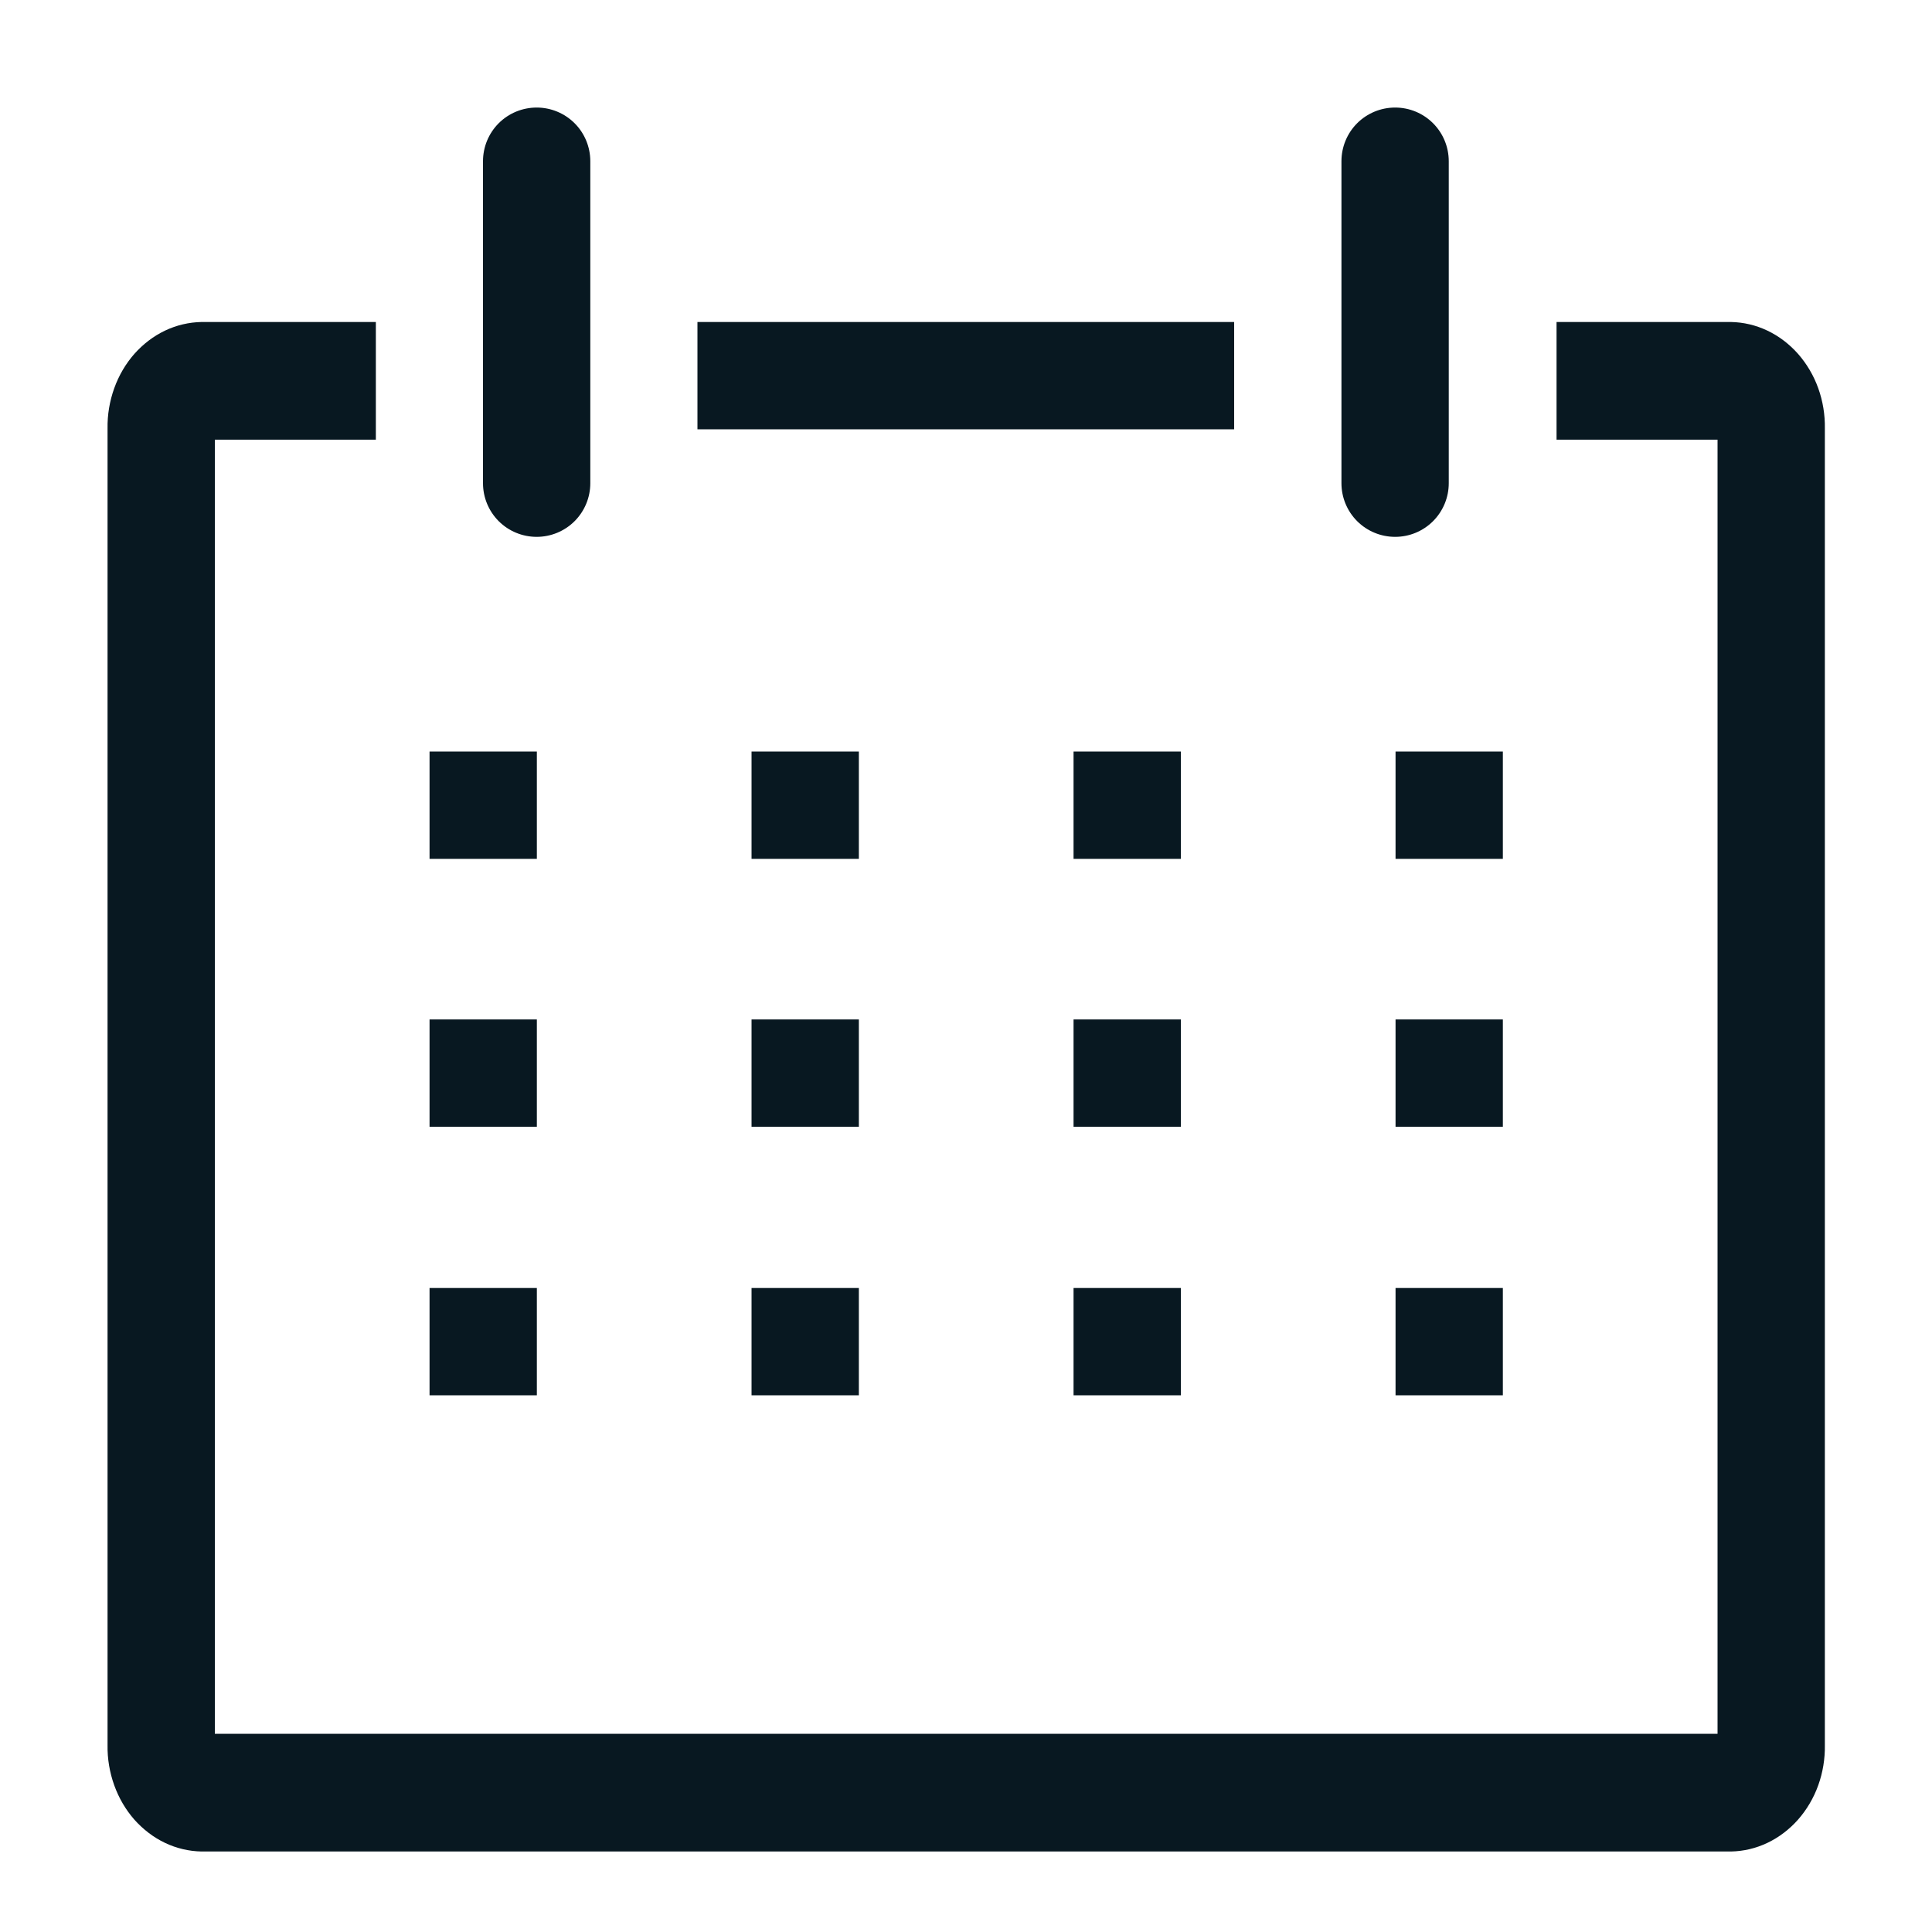 <svg width="24" height="24" viewBox="0 0 24 24" fill="none" xmlns="http://www.w3.org/2000/svg">
<g clip-path="url(#clip0_8102_1339)">
<path d="M21.503 4H19.336V5.462H21.336V21.538H2.669V5.462H4.669V4H2.503C2.347 4.003 2.193 4.039 2.05 4.107C1.907 4.175 1.778 4.274 1.669 4.396C1.561 4.519 1.476 4.664 1.419 4.823C1.362 4.982 1.333 5.152 1.336 5.323V21.677C1.333 21.848 1.362 22.018 1.419 22.177C1.476 22.336 1.561 22.481 1.669 22.604C1.778 22.726 1.907 22.825 2.05 22.893C2.193 22.961 2.347 22.997 2.503 23H21.503C21.659 22.997 21.812 22.961 21.955 22.893C22.098 22.825 22.228 22.726 22.336 22.604C22.444 22.481 22.53 22.336 22.587 22.177C22.644 22.018 22.672 21.848 22.669 21.677V5.323C22.672 5.152 22.644 4.982 22.587 4.823C22.53 4.664 22.444 4.519 22.336 4.396C22.228 4.274 22.098 4.175 21.955 4.107C21.812 4.039 21.659 4.003 21.503 4Z" fill="#081821"/>
<path d="M6.669 9.336H5.336V10.669H6.669V9.336Z" fill="#081821"/>
<path d="M10.669 9.336H9.336V10.669H10.669V9.336Z" fill="#081821"/>
<path d="M14.669 9.336H13.336V10.669H14.669V9.336Z" fill="#081821"/>
<path d="M18.669 9.336H17.336V10.669H18.669V9.336Z" fill="#081821"/>
<path d="M6.669 12.664H5.336V13.997H6.669V12.664Z" fill="#081821"/>
<path d="M10.669 12.664H9.336V13.997H10.669V12.664Z" fill="#081821"/>
<path d="M14.669 12.664H13.336V13.997H14.669V12.664Z" fill="#081821"/>
<path d="M18.669 12.664H17.336V13.997H18.669V12.664Z" fill="#081821"/>
<path d="M6.669 16H5.336V17.333H6.669V16Z" fill="#081821"/>
<path d="M10.669 16H9.336V17.333H10.669V16Z" fill="#081821"/>
<path d="M14.669 16H13.336V17.333H14.669V16Z" fill="#081821"/>
<path d="M18.669 16H17.336V17.333H18.669V16Z" fill="#081821"/>
<path d="M6.667 6.669C6.843 6.669 7.013 6.599 7.138 6.474C7.263 6.349 7.333 6.179 7.333 6.003V2.003C7.333 1.826 7.263 1.656 7.138 1.531C7.013 1.406 6.843 1.336 6.667 1.336C6.49 1.336 6.32 1.406 6.195 1.531C6.07 1.656 6 1.826 6 2.003V6.003C6 6.179 6.07 6.349 6.195 6.474C6.32 6.599 6.49 6.669 6.667 6.669Z" fill="#081821"/>
<path d="M17.331 6.669C17.508 6.669 17.677 6.599 17.802 6.474C17.927 6.349 17.997 6.179 17.997 6.003V2.003C17.997 1.826 17.927 1.656 17.802 1.531C17.677 1.406 17.508 1.336 17.331 1.336C17.154 1.336 16.984 1.406 16.859 1.531C16.734 1.656 16.664 1.826 16.664 2.003V6.003C16.664 6.179 16.734 6.349 16.859 6.474C16.984 6.599 17.154 6.669 17.331 6.669Z" fill="#081821"/>
<path d="M15.331 4H8.664V5.333H15.331V4Z" fill="#081821"/>
</g>
<defs>
<clipPath id="clip0_8102_1339">
<rect width="24" height="24" fill="white"/>
</clipPath>
</defs>
</svg>
